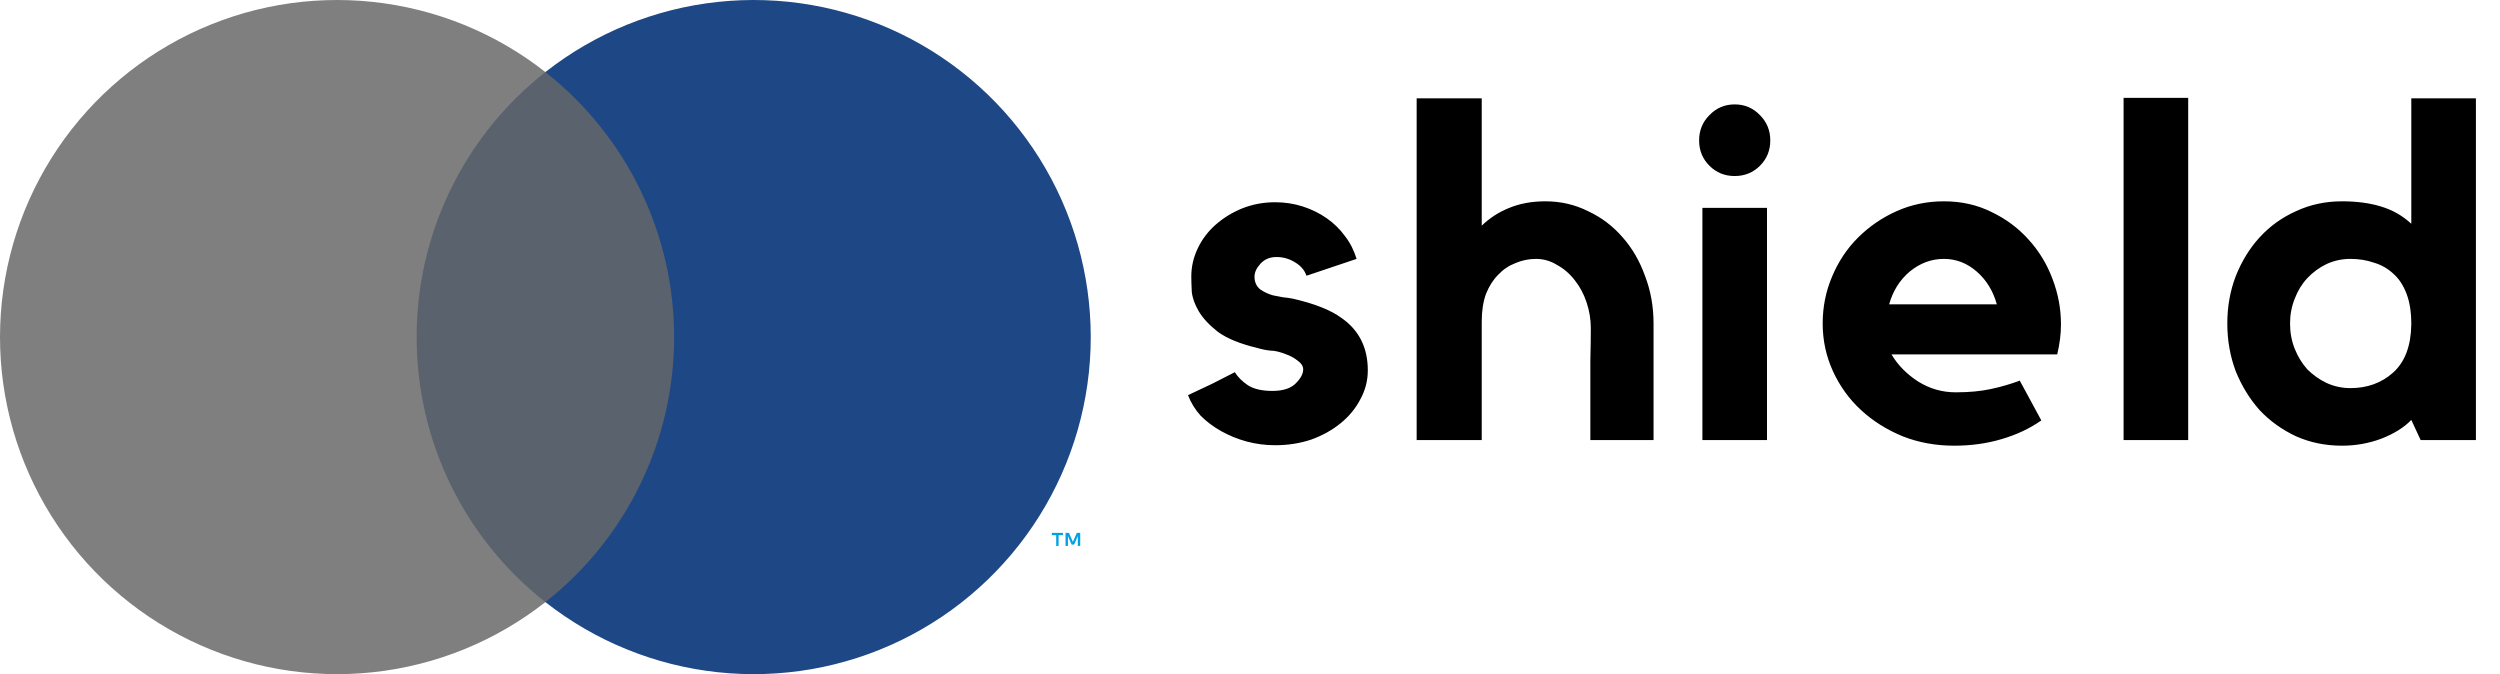 <svg width="267" height="72" viewBox="0 0 267 72" fill="none" xmlns="http://www.w3.org/2000/svg">
<path d="M73.997 7.697H42.497V64.303H73.997V7.697Z" fill="#5A626D"/>
<path d="M44.497 36C44.492 30.548 45.727 25.167 48.11 20.264C50.492 15.36 53.959 11.063 58.247 7.697C52.936 3.522 46.558 0.926 39.842 0.206C33.126 -0.515 26.342 0.668 20.266 3.62C14.191 6.573 9.068 11.175 5.484 16.901C1.901 22.626 0 29.245 0 36C0 42.755 1.901 49.374 5.484 55.099C9.068 60.825 14.191 65.427 20.266 68.38C26.342 71.332 33.126 72.515 39.842 71.794C46.558 71.073 52.936 68.478 58.247 64.303C53.959 60.937 50.492 56.64 48.11 51.736C45.727 46.833 44.492 41.452 44.497 36Z" fill="#7F7F7F"/>
<path d="M113.058 58.308V57.149H113.525V56.913H112.335V57.149H112.802V58.308H113.058ZM115.368 58.308V56.91H115.003L114.584 57.872L114.164 56.91H113.799V58.308H114.057V57.254L114.45 58.163H114.717L115.111 57.252V58.308H115.368Z" fill="#00A2E5"/>
<path d="M116.492 36C116.492 42.755 114.592 49.373 111.009 55.099C107.425 60.825 102.303 65.427 96.227 68.38C90.152 71.332 83.368 72.515 76.652 71.794C69.936 71.073 63.558 68.478 58.247 64.303C62.532 60.934 65.996 56.636 68.377 51.733C70.759 46.83 71.997 41.451 71.997 36C71.997 30.549 70.759 25.17 68.377 20.267C65.996 15.364 62.532 11.066 58.247 7.697C63.558 3.522 69.936 0.926 76.652 0.206C83.368 -0.515 90.152 0.668 96.227 3.62C102.303 6.573 107.425 11.175 111.009 16.901C114.592 22.627 116.492 29.245 116.492 36Z" fill="#1E4786"/>
<path d="M143.331 34C145.164 35.3 146.081 37.15 146.081 39.55C146.081 40.65 145.814 41.683 145.281 42.65C144.781 43.617 144.081 44.467 143.181 45.2C142.281 45.933 141.231 46.517 140.031 46.95C138.831 47.35 137.548 47.55 136.181 47.55C135.148 47.55 134.131 47.417 133.131 47.15C132.164 46.883 131.264 46.517 130.431 46.05C129.598 45.583 128.864 45.033 128.231 44.4C127.631 43.733 127.181 43 126.881 42.2C127.648 41.833 128.498 41.433 129.431 41C130.364 40.533 131.181 40.117 131.881 39.75C132.181 40.25 132.648 40.717 133.281 41.15C133.914 41.55 134.781 41.75 135.881 41.75C137.014 41.75 137.848 41.483 138.381 40.95C138.914 40.417 139.181 39.917 139.181 39.45C139.181 39.117 138.998 38.817 138.631 38.55C138.264 38.25 137.848 38.017 137.381 37.85C136.714 37.583 136.164 37.45 135.731 37.45C135.298 37.417 134.798 37.317 134.231 37.15C132.431 36.717 131.048 36.15 130.081 35.45C129.148 34.717 128.464 33.983 128.031 33.25C127.598 32.517 127.348 31.817 127.281 31.15C127.248 30.483 127.231 29.95 127.231 29.55C127.231 28.483 127.464 27.467 127.931 26.5C128.398 25.533 129.031 24.7 129.831 24C130.664 23.267 131.614 22.683 132.681 22.25C133.781 21.817 134.948 21.6 136.181 21.6C137.214 21.6 138.198 21.75 139.131 22.05C140.064 22.35 140.914 22.767 141.681 23.3C142.448 23.833 143.098 24.467 143.631 25.2C144.198 25.933 144.614 26.75 144.881 27.65L139.531 29.45C139.331 28.85 138.914 28.367 138.281 28C137.681 27.633 137.031 27.45 136.331 27.45C135.631 27.45 135.064 27.683 134.631 28.15C134.198 28.617 133.981 29.083 133.981 29.55C133.981 30.117 134.181 30.567 134.581 30.9C135.014 31.2 135.481 31.417 135.981 31.55C136.348 31.617 136.698 31.683 137.031 31.75C137.398 31.783 137.748 31.833 138.081 31.9C139.248 32.167 140.248 32.467 141.081 32.8C141.948 33.133 142.698 33.533 143.331 34ZM165.049 21.5C166.682 21.5 168.199 21.85 169.599 22.55C171.032 23.217 172.266 24.15 173.299 25.35C174.332 26.517 175.132 27.9 175.699 29.5C176.299 31.067 176.599 32.75 176.599 34.55V47H169.849V42.45C169.849 41.183 169.849 39.883 169.849 38.55C169.882 37.183 169.899 36.017 169.899 35.05C169.899 34.117 169.749 33.2 169.449 32.3C169.149 31.4 168.732 30.617 168.199 29.95C167.666 29.25 167.032 28.7 166.299 28.3C165.599 27.867 164.849 27.65 164.049 27.65C163.282 27.65 162.549 27.8 161.849 28.1C161.149 28.367 160.532 28.783 159.999 29.35C159.466 29.883 159.032 30.567 158.699 31.4C158.399 32.233 158.249 33.217 158.249 34.35V47H151.299V10.5H158.249V24.1C159.116 23.267 160.099 22.633 161.199 22.2C162.332 21.733 163.616 21.5 165.049 21.5ZM188.716 47H181.816V22.2H188.716V47ZM185.266 18.8C184.199 18.8 183.299 18.433 182.566 17.7C181.832 16.967 181.466 16.067 181.466 15C181.466 13.933 181.832 13.033 182.566 12.3C183.299 11.533 184.199 11.15 185.266 11.15C186.332 11.15 187.232 11.533 187.966 12.3C188.699 13.033 189.066 13.933 189.066 15C189.066 16.067 188.699 16.967 187.966 17.7C187.232 18.433 186.332 18.8 185.266 18.8ZM207.612 21.5C209.479 21.5 211.179 21.883 212.712 22.65C214.246 23.383 215.562 24.367 216.662 25.6C217.762 26.8 218.612 28.2 219.212 29.8C219.812 31.367 220.112 32.983 220.112 34.65C220.112 35.65 219.979 36.717 219.712 37.85H202.012C202.679 38.983 203.629 39.95 204.862 40.75C206.096 41.517 207.429 41.9 208.862 41.9C210.296 41.9 211.546 41.783 212.612 41.55C213.712 41.317 214.746 41.017 215.712 40.65L218.012 44.9C216.779 45.767 215.362 46.433 213.762 46.9C212.196 47.367 210.512 47.6 208.712 47.6C206.746 47.6 204.912 47.267 203.212 46.6C201.512 45.9 200.029 44.967 198.762 43.8C197.496 42.633 196.496 41.25 195.762 39.65C195.029 38.05 194.662 36.35 194.662 34.55C194.662 32.783 194.996 31.117 195.662 29.55C196.329 27.95 197.246 26.567 198.412 25.4C199.612 24.2 200.996 23.25 202.562 22.55C204.129 21.85 205.812 21.5 207.612 21.5ZM213.262 32.5C212.862 31.067 212.146 29.9 211.112 29C210.079 28.1 208.912 27.65 207.612 27.65C206.279 27.65 205.062 28.1 203.962 29C202.896 29.9 202.162 31.067 201.762 32.5H213.262ZM226.799 10.45H233.699V47H226.799V10.45ZM264.427 10.5V47H258.527L257.527 44.85C256.76 45.65 255.693 46.317 254.327 46.85C252.993 47.35 251.593 47.6 250.127 47.6C248.36 47.6 246.727 47.267 245.227 46.6C243.727 45.9 242.427 44.967 241.327 43.8C240.26 42.6 239.41 41.217 238.777 39.65C238.177 38.05 237.877 36.35 237.877 34.55C237.877 32.75 238.177 31.067 238.777 29.5C239.41 27.9 240.26 26.517 241.327 25.35C242.427 24.15 243.727 23.217 245.227 22.55C246.727 21.85 248.36 21.5 250.127 21.5C251.693 21.5 253.077 21.683 254.277 22.05C255.51 22.417 256.593 23.033 257.527 23.9V10.5H264.427ZM257.527 34.65C257.527 33.35 257.36 32.267 257.027 31.4C256.693 30.5 256.227 29.783 255.627 29.25C255.027 28.683 254.327 28.283 253.527 28.05C252.76 27.783 251.927 27.65 251.027 27.65C250.127 27.65 249.277 27.833 248.477 28.2C247.71 28.567 247.027 29.067 246.427 29.7C245.86 30.3 245.41 31.033 245.077 31.9C244.743 32.733 244.577 33.617 244.577 34.55C244.577 35.517 244.743 36.417 245.077 37.25C245.41 38.083 245.86 38.817 246.427 39.45C247.027 40.05 247.71 40.533 248.477 40.9C249.277 41.267 250.127 41.45 251.027 41.45C252.827 41.45 254.343 40.9 255.577 39.8C256.843 38.667 257.493 36.95 257.527 34.65Z" fill="black"/>
</svg>
